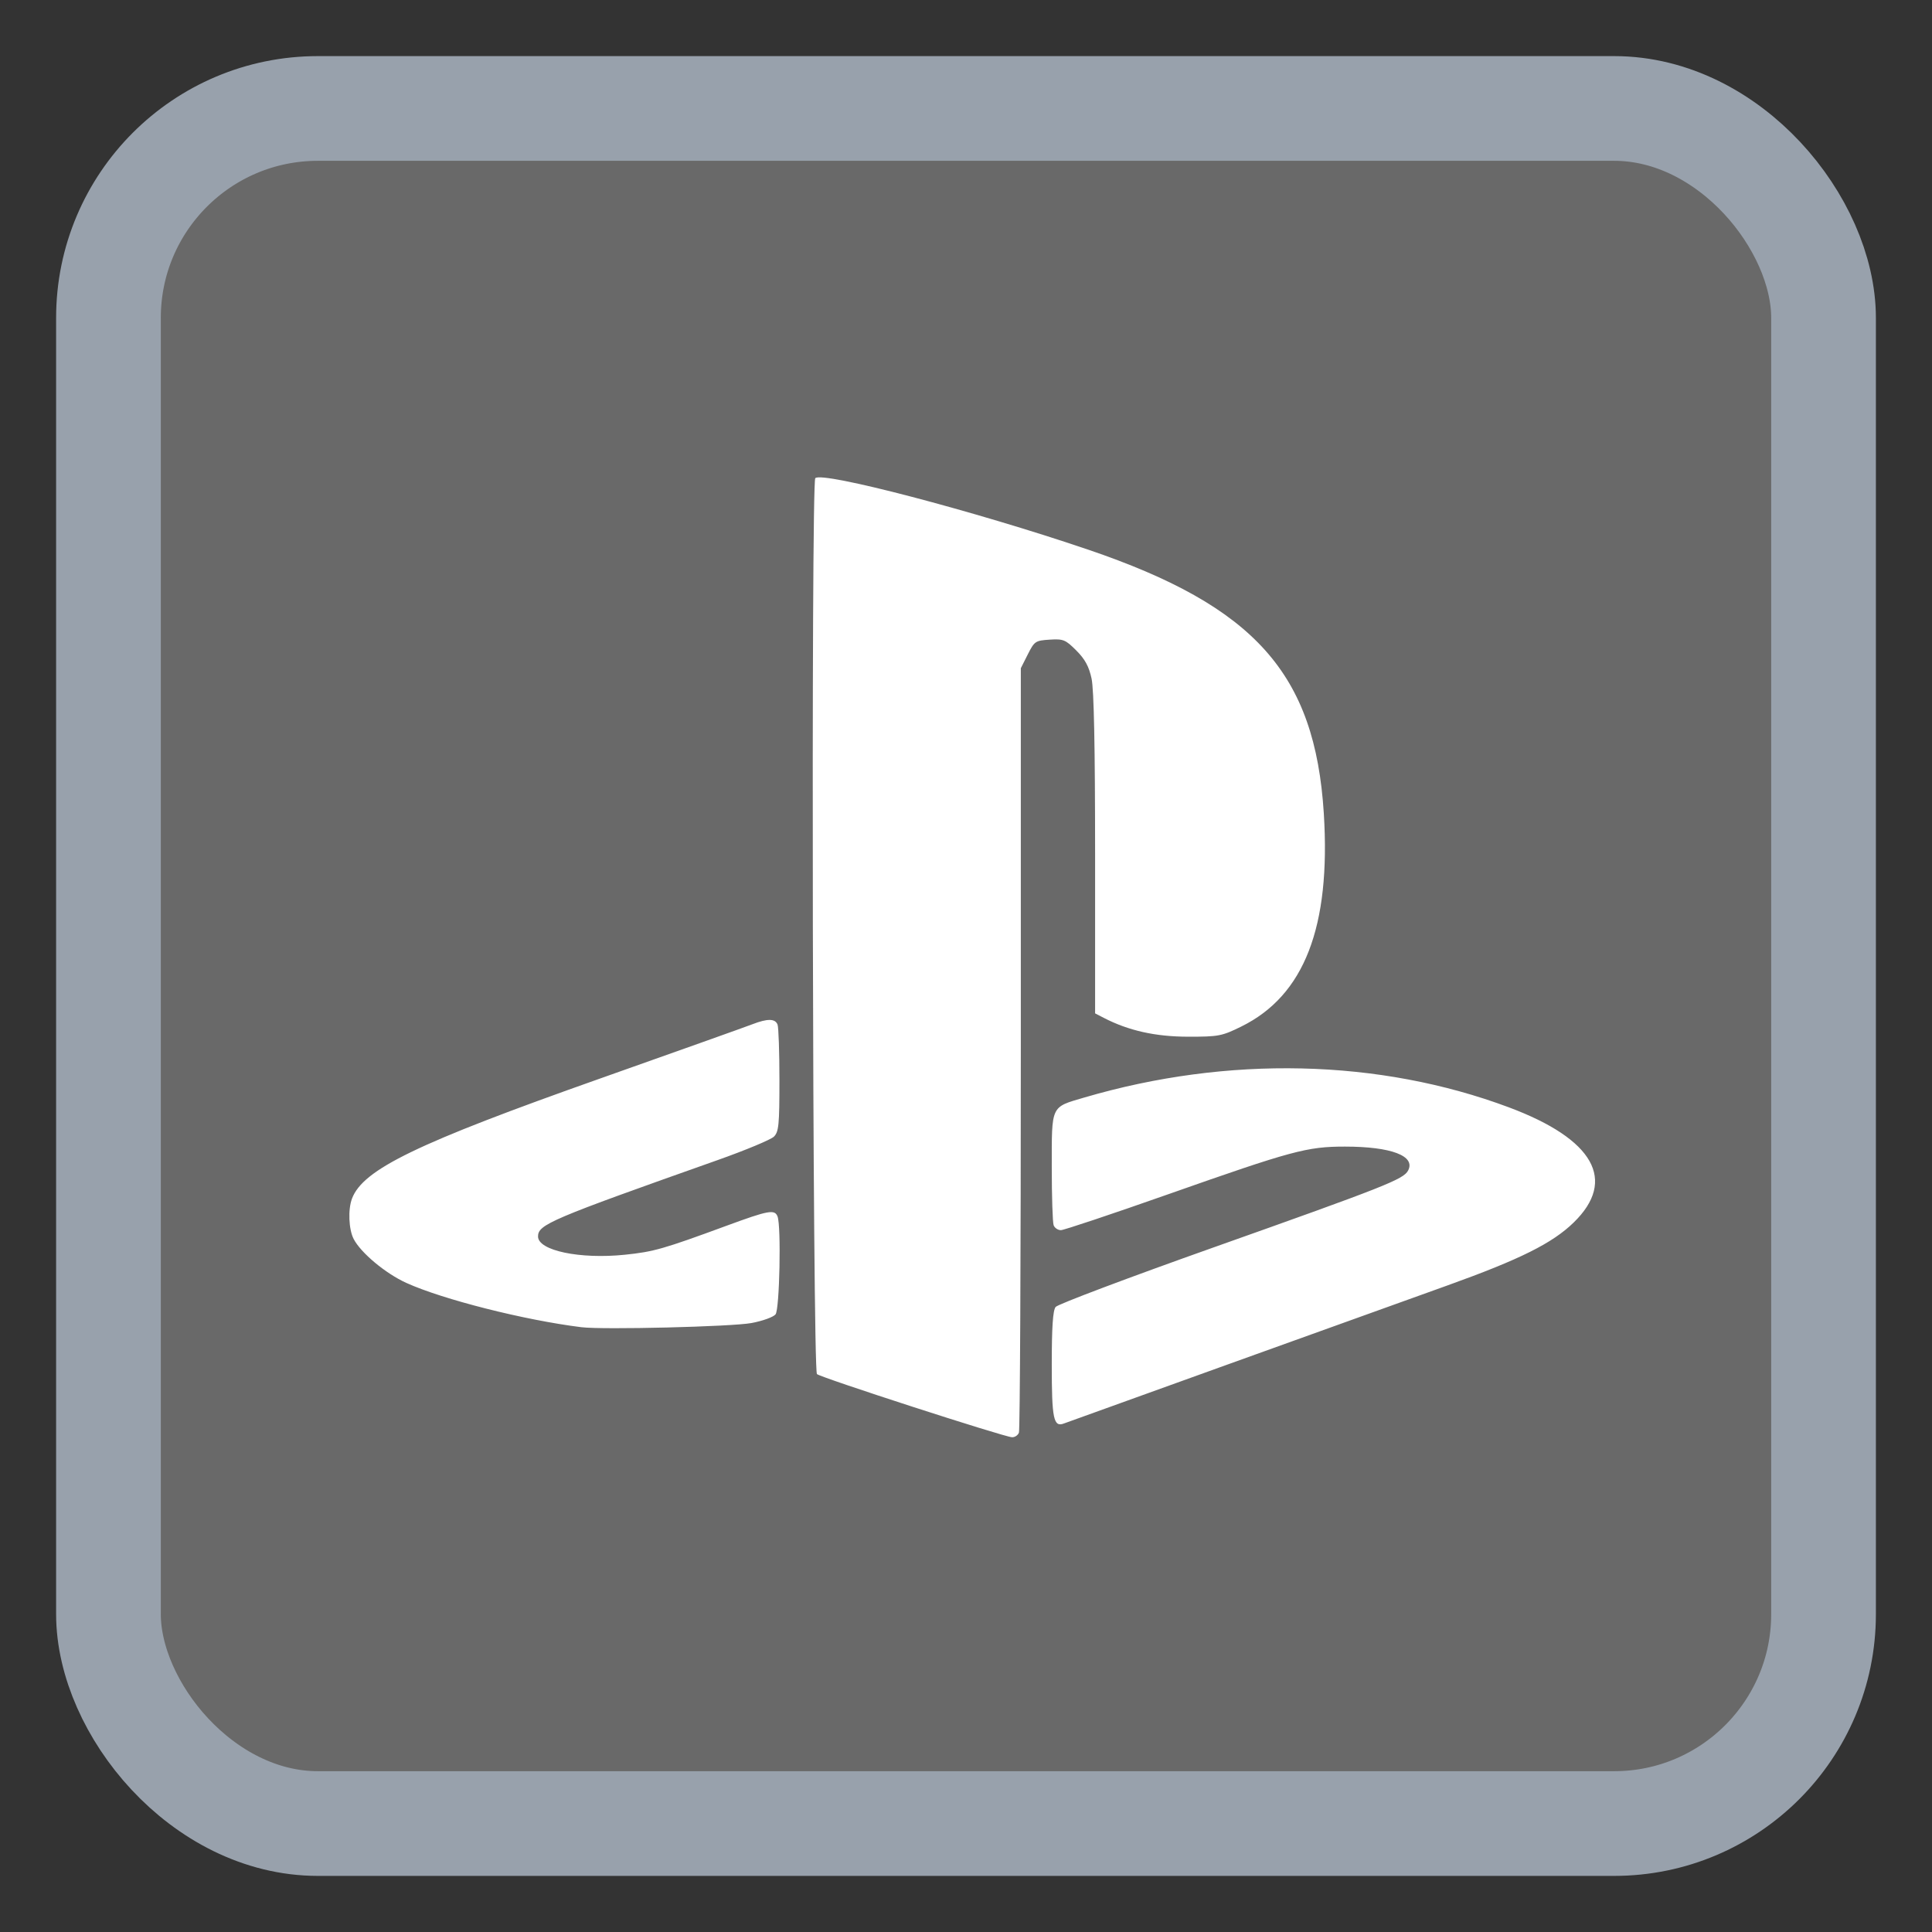 <?xml version="1.0" encoding="UTF-8" standalone="no"?>
<!-- Created with Inkscape (http://www.inkscape.org/) -->

<svg
   xmlns:dc="http://purl.org/dc/elements/1.1/"
   xmlns:cc="http://creativecommons.org/ns#"
   xmlns:rdf="http://www.w3.org/1999/02/22-rdf-syntax-ns#"
   xmlns:svg="http://www.w3.org/2000/svg"
   xmlns="http://www.w3.org/2000/svg"
   xmlns:sodipodi="http://sodipodi.sourceforge.net/DTD/sodipodi-0.dtd"
   xmlns:inkscape="http://www.inkscape.org/namespaces/inkscape"
   id="svg3007"
   version="1.1"
   inkscape:version="0.91 r"
   width="512"
   height="512"
   sodipodi:docname="pcsx-icon.svg">
  <rect width="100%" height="100%" fill="#333333" stroke="none"/>
  <defs
     id="defs3011" />
  <sodipodi:namedview
     pagecolor="#ffffff"
     bordercolor="#666666"
     borderopacity="1"
     objecttolerance="10"
     gridtolerance="10"
     guidetolerance="10"
     inkscape:pageopacity="0"
     inkscape:pageshadow="2"
     inkscape:window-width="1366"
     inkscape:window-height="712"
     id="namedview3009"
     showgrid="false"
     inkscape:zoom="0.65186406"
     inkscape:cx="109.7735"
     inkscape:cy="383.42821"
     inkscape:window-x="0"
     inkscape:window-y="29"
     inkscape:window-maximized="1"
     inkscape:current-layer="g2982"
     borderlayer="false" />
  <g
     id="g2982"
     transform="translate(2.5745763e-6,-2.169)">
    <rect
       style="opacity:1;fill:#696969;fill-opacity:1;stroke:#98a1ac;stroke-width:27.747;stroke-miterlimit:4;stroke-dasharray:none;stroke-opacity:1"
       id="rect4136"
       width="454.515"
       height="454.515"
       x="28.743"
       y="30.912"
       rx="55.493"
       ry="55.493" />
    <ellipse
       style="fill:#ffffff;fill-opacity:1;fill-rule:nonzero;stroke:#5f6a78;stroke-width:0;stroke-linecap:round;stroke-linejoin:miter;stroke-miterlimit:4;stroke-dasharray:none;stroke-opacity:1"
       id="path2991"
       cx="257.508"
       cy="258.251"
       rx="192.694"
       ry="191.266" />
    <path
       style="fill:none"
       d="m 46.131,256 0,-209.96 209.96,0 209.96,0 0,209.96 0,209.96 -209.96,0 -209.96,0 0,-209.96 z"
       id="path2998"
       inkscape:connector-curvature="0" />
    <path
       style="fill:#696969"
       d="M 241.822,465.188 C 189.235,459.676 144.807,439.202 109.927,404.407 73.278,367.848 52.767,322.476 48.117,267.683 c -1.936,-22.809 2.536,-53.523 11.7,-80.364 4.414,-12.928 15.546,-35.408 23.165,-46.779 30.676,-45.782 77.697,-77.781 130.954,-89.119 31.48,-6.702 55.456,-6.702 86.937,0 53.257,11.338 100.278,43.337 130.954,89.119 7.619,11.371 18.751,33.851 23.165,46.779 9.164,26.842 13.636,57.556 11.7,80.364 -3.993,47.055 -19.02,85.606 -46.859,120.215 -26.569,33.031 -65.164,58.397 -105.797,69.535 -9.305,2.55 -17.451,4.233 -33.166,6.849 -7.191,1.197 -31.004,1.75 -39.049,0.906 z m 28.208,-83.361 c 0.274,-0.714 0.498,-46.585 0.498,-101.936 l 0,-100.638 1.845,-3.659 c 1.76,-3.49 2.028,-3.671 5.791,-3.911 3.625,-0.232 4.199,0.002 7.066,2.871 2.316,2.317 3.36,4.243 4.051,7.469 0.626,2.923 0.931,18.159 0.931,46.523 l 0,42.177 2.296,1.187 c 6.551,3.388 13.688,4.985 22.326,4.995 8.114,0.01 8.957,-0.151 14.121,-2.693 16.7,-8.221 23.747,-26.418 21.869,-56.469 -2.316,-37.064 -18.248,-54.891 -62.496,-69.929 -30.026,-10.205 -70.414,-20.782 -72.269,-18.927 -1.15,1.15 -0.715,236.194 0.44,237.426 0.819,0.874 49.41,16.609 51.685,16.737 0.741,0.042 1.572,-0.508 1.845,-1.221 z m 55.448,-18.105 c 23.231,-8.354 49.435,-17.778 58.231,-20.942 19.197,-6.905 27.695,-11.147 33.342,-16.644 11.489,-11.183 5.353,-22.081 -17.176,-30.507 -34.356,-12.849 -74.463,-13.777 -112.535,-2.603 -8.939,2.623 -8.612,1.924 -8.612,18.395 0,7.787 0.224,14.742 0.498,15.456 0.274,0.714 1.137,1.297 1.918,1.297 0.781,0 13.567,-4.277 28.413,-9.504 32.883,-11.578 36.823,-12.641 46.854,-12.641 12.286,0 18.818,2.483 16.741,6.363 -1.237,2.311 -6.157,4.255 -51.366,20.292 -22.554,8.001 -41.469,15.128 -42.033,15.837 -0.73,0.918 -1.025,5.331 -1.025,15.322 0,14.398 0.467,16.63 3.258,15.552 0.689,-0.266 20.26,-7.319 43.491,-15.673 z M 199.174,352.783 c 2.932,-0.549 5.792,-1.584 6.356,-2.299 1.073,-1.36 1.52,-23.348 0.527,-25.934 -0.745,-1.941 -2.373,-1.646 -13.508,2.452 -16.806,6.184 -19.289,6.892 -26.944,7.684 -11.918,1.233 -23.022,-1.1 -23.022,-4.837 0,-3.169 3.205,-4.533 47.55,-20.228 7.432,-2.631 14.168,-5.437 14.968,-6.237 1.275,-1.275 1.455,-3.121 1.455,-14.92 0,-7.406 -0.224,-14.049 -0.498,-14.763 -0.621,-1.617 -2.67,-1.647 -6.662,-0.096 -1.701,0.661 -19.885,7.141 -40.409,14.399 -48.566,17.176 -62.755,24.041 -65.701,31.791 -1.097,2.885 -0.882,8.169 0.436,10.717 1.904,3.682 8.458,9.148 13.96,11.643 9.696,4.396 31.277,9.857 46.385,11.737 5.691,0.708 39.898,-0.133 45.109,-1.109 z"
       id="path2990"
       inkscape:connector-curvature="0" />
  </g>
</svg>
